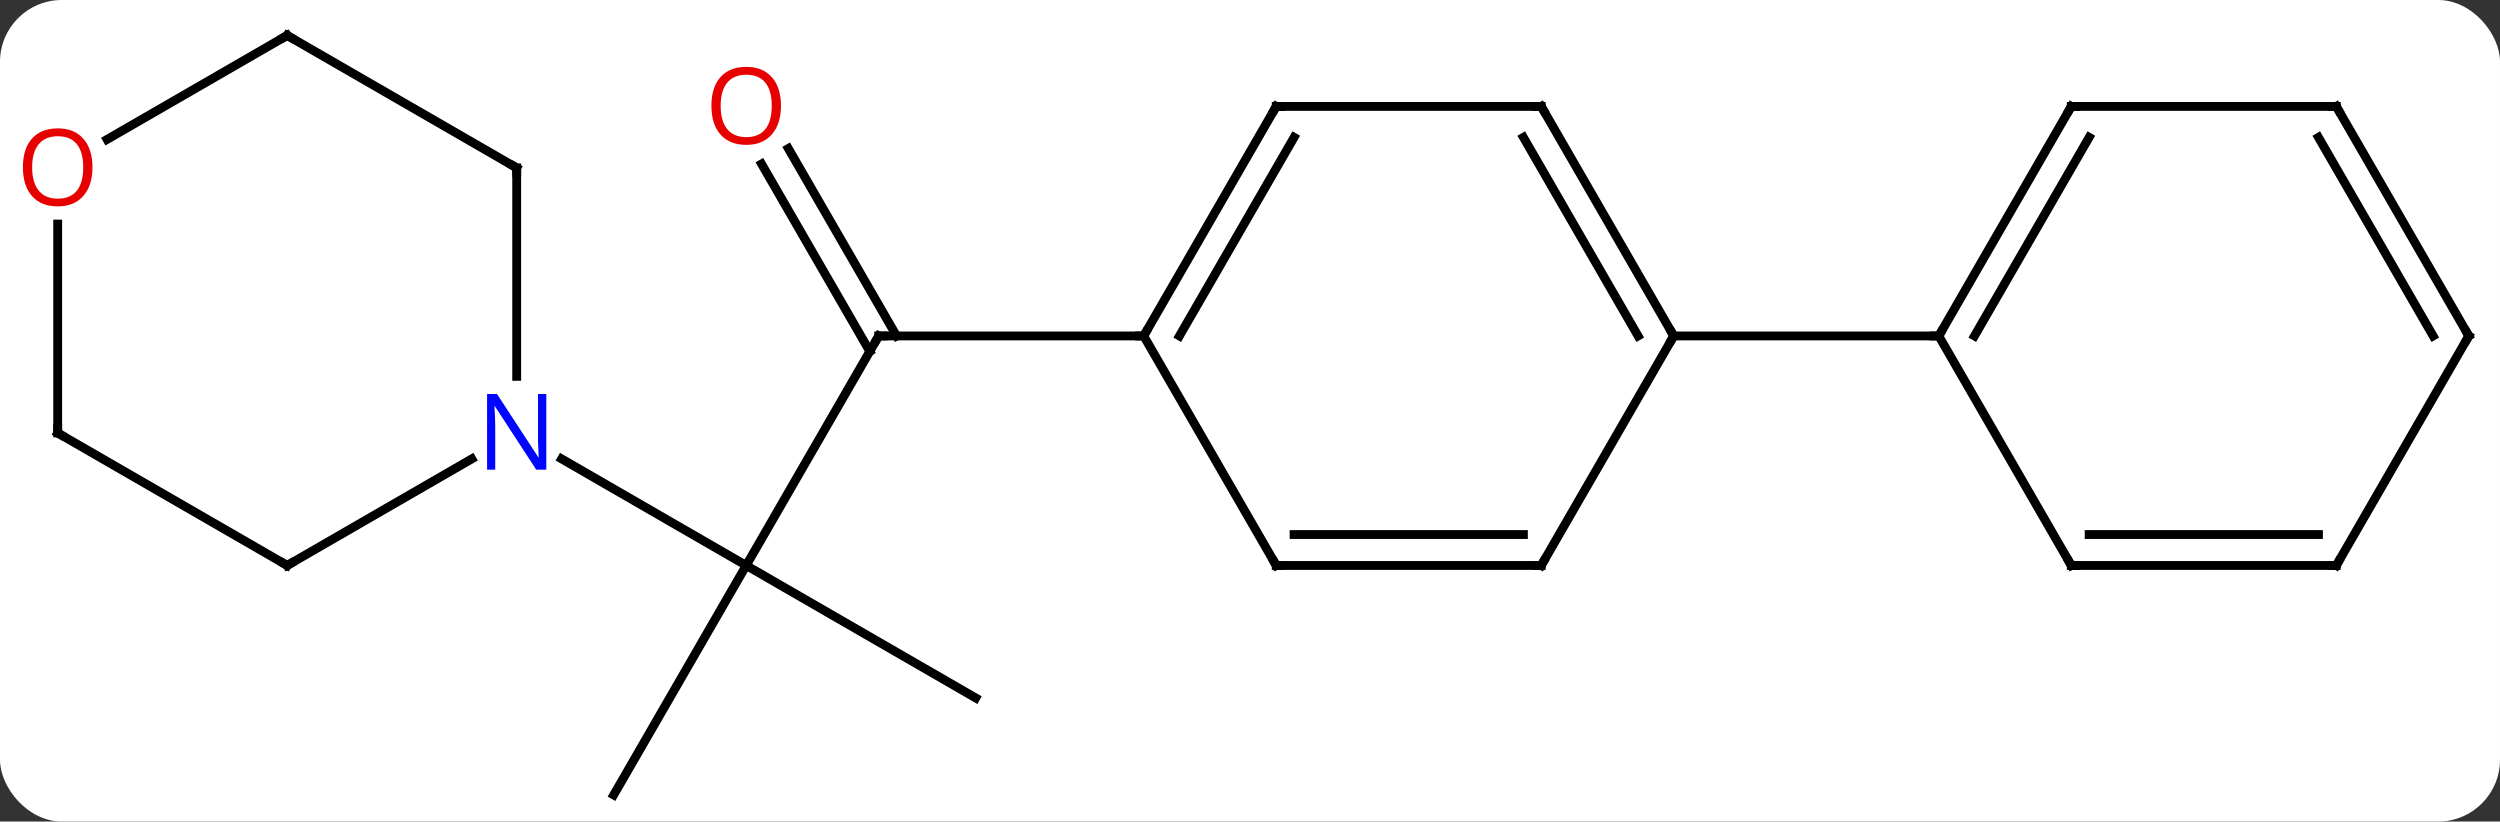 <svg width="283" viewBox="0 0 283 93" style="fill-opacity:1; color-rendering:auto; color-interpolation:auto; text-rendering:auto; stroke:black; stroke-linecap:square; stroke-miterlimit:10; shape-rendering:auto; stroke-opacity:1; fill:black; stroke-dasharray:none; font-weight:normal; stroke-width:1; font-family:'Open Sans'; font-style:normal; stroke-linejoin:miter; font-size:12; stroke-dashoffset:0; image-rendering:auto;" height="93" class="cas-substance-image" xmlns:xlink="http://www.w3.org/1999/xlink" xmlns="http://www.w3.org/2000/svg"><rect x="0" y="0" width="283" height="93" fill="#333333" stroke="none"/><svg class="cas-substance-single-component"><rect y="0" x="0" width="283" stroke="none" ry="7" rx="7" height="93" fill="white" class="cas-substance-group"/><svg y="0" x="0" width="283" viewBox="0 0 283 93" style="fill:black;" height="93" class="cas-substance-single-component-image"><svg><g><g transform="translate(143,47)" style="text-rendering:geometricPrecision; color-rendering:optimizeQuality; color-interpolation:linearRGB; stroke-linecap:butt; image-rendering:optimizeQuality;"><line y2="-8.97" y1="17.01" x2="-43.53" x1="-58.53" style="fill:none;"/><line y2="32.01" y1="17.01" x2="-32.547" x1="-58.53" style="fill:none;"/><line y2="42.99" y1="17.01" x2="-73.53" x1="-58.53" style="fill:none;"/><line y2="4.945" y1="17.01" x2="-79.426" x1="-58.53" style="fill:none;"/><line y2="-30.192" y1="-8.97" x2="-53.761" x1="-41.509" style="fill:none;"/><line y2="-28.442" y1="-7.22" x2="-56.792" x1="-44.54" style="fill:none;"/><line y2="-8.97" y1="-8.97" x2="-13.53" x1="-43.53" style="fill:none;"/><line y2="17.01" y1="4.945" x2="-110.49" x1="-89.594" style="fill:none;"/><line y2="-27.99" y1="-4.396" x2="-84.51" x1="-84.51" style="fill:none;"/><line y2="2.01" y1="17.01" x2="-136.47" x1="-110.49" style="fill:none;"/><line y2="-42.99" y1="-27.99" x2="-110.49" x1="-84.51" style="fill:none;"/><line y2="-21.638" y1="2.01" x2="-136.47" x1="-136.47" style="fill:none;"/><line y2="-31.216" y1="-42.99" x2="-130.882" x1="-110.49" style="fill:none;"/><line y2="-34.953" y1="-8.97" x2="1.47" x1="-13.53" style="fill:none;"/><line y2="-31.453" y1="-8.97" x2="3.491" x1="-9.489" style="fill:none;"/><line y2="17.01" y1="-8.97" x2="1.47" x1="-13.53" style="fill:none;"/><line y2="-34.953" y1="-34.953" x2="31.47" x1="1.47" style="fill:none;"/><line y2="17.01" y1="17.01" x2="31.47" x1="1.47" style="fill:none;"/><line y2="13.51" y1="13.51" x2="29.449" x1="3.491" style="fill:none;"/><line y2="-8.97" y1="-34.953" x2="46.47" x1="31.47" style="fill:none;"/><line y2="-8.97" y1="-31.453" x2="42.429" x1="29.449" style="fill:none;"/><line y2="-8.97" y1="17.01" x2="46.47" x1="31.47" style="fill:none;"/><line y2="-8.97" y1="-8.97" x2="76.47" x1="46.47" style="fill:none;"/><line y2="-34.953" y1="-8.97" x2="91.47" x1="76.47" style="fill:none;"/><line y2="-31.453" y1="-8.97" x2="93.491" x1="80.511" style="fill:none;"/><line y2="17.01" y1="-8.97" x2="91.47" x1="76.47" style="fill:none;"/><line y2="-34.953" y1="-34.953" x2="121.47" x1="91.47" style="fill:none;"/><line y2="17.01" y1="17.01" x2="121.47" x1="91.47" style="fill:none;"/><line y2="13.51" y1="13.51" x2="119.449" x1="93.491" style="fill:none;"/><line y2="-8.97" y1="-34.953" x2="136.47" x1="121.47" style="fill:none;"/><line y2="-8.97" y1="-31.453" x2="132.429" x1="119.449" style="fill:none;"/><line y2="-8.97" y1="17.01" x2="136.47" x1="121.47" style="fill:none;"/><path style="fill:none; stroke-miterlimit:5;" d="M-43.78 -8.537 L-43.53 -8.97 L-43.03 -8.97"/></g><g transform="translate(143,47)" style="stroke-linecap:butt; fill:rgb(230,0,0); text-rendering:geometricPrecision; color-rendering:optimizeQuality; image-rendering:optimizeQuality; font-family:'Open Sans'; stroke:rgb(230,0,0); color-interpolation:linearRGB; stroke-miterlimit:5;"><path style="stroke:none;" d="M-54.593 -35.023 Q-54.593 -32.961 -55.632 -31.781 Q-56.671 -30.601 -58.514 -30.601 Q-60.405 -30.601 -61.436 -31.765 Q-62.468 -32.93 -62.468 -35.039 Q-62.468 -37.133 -61.436 -38.281 Q-60.405 -39.43 -58.514 -39.43 Q-56.655 -39.43 -55.624 -38.258 Q-54.593 -37.086 -54.593 -35.023 ZM-61.421 -35.023 Q-61.421 -33.289 -60.678 -32.383 Q-59.936 -31.476 -58.514 -31.476 Q-57.093 -31.476 -56.366 -32.375 Q-55.639 -33.273 -55.639 -35.023 Q-55.639 -36.758 -56.366 -37.648 Q-57.093 -38.539 -58.514 -38.539 Q-59.936 -38.539 -60.678 -37.641 Q-61.421 -36.742 -61.421 -35.023 Z"/><path style="fill:rgb(0,5,255); stroke:none;" d="M-81.158 6.166 L-82.299 6.166 L-86.987 -1.021 L-87.033 -1.021 Q-86.94 0.244 -86.94 1.291 L-86.94 6.166 L-87.862 6.166 L-87.862 -2.396 L-86.737 -2.396 L-82.065 4.76 L-82.018 4.76 Q-82.018 4.604 -82.065 3.744 Q-82.112 2.885 -82.096 2.51 L-82.096 -2.396 L-81.158 -2.396 L-81.158 6.166 Z"/><path style="fill:none; stroke:black;" d="M-110.057 16.76 L-110.49 17.01 L-110.923 16.76"/><path style="fill:none; stroke:black;" d="M-84.51 -27.49 L-84.51 -27.99 L-84.943 -28.24"/><path style="fill:none; stroke:black;" d="M-136.037 2.26 L-136.47 2.01 L-136.47 1.51"/><path style="fill:none; stroke:black;" d="M-110.057 -42.74 L-110.49 -42.99 L-110.923 -42.74"/><path style="stroke:none;" d="M-132.532 -28.06 Q-132.532 -25.998 -133.572 -24.818 Q-134.611 -23.638 -136.454 -23.638 Q-138.345 -23.638 -139.376 -24.802 Q-140.407 -25.967 -140.407 -28.076 Q-140.407 -30.17 -139.376 -31.318 Q-138.345 -32.467 -136.454 -32.467 Q-134.595 -32.467 -133.564 -31.295 Q-132.532 -30.123 -132.532 -28.06 ZM-139.361 -28.06 Q-139.361 -26.326 -138.618 -25.42 Q-137.876 -24.513 -136.454 -24.513 Q-135.032 -24.513 -134.306 -25.412 Q-133.579 -26.31 -133.579 -28.06 Q-133.579 -29.795 -134.306 -30.685 Q-135.032 -31.576 -136.454 -31.576 Q-137.876 -31.576 -138.618 -30.677 Q-139.361 -29.779 -139.361 -28.06 Z"/><path style="fill:none; stroke:black;" d="M-13.28 -9.403 L-13.53 -8.97 L-14.03 -8.97"/><path style="fill:none; stroke:black;" d="M1.22 -34.52 L1.47 -34.953 L1.97 -34.953"/><path style="fill:none; stroke:black;" d="M1.22 16.577 L1.47 17.01 L1.97 17.01"/><path style="fill:none; stroke:black;" d="M30.97 -34.953 L31.47 -34.953 L31.72 -34.52"/><path style="fill:none; stroke:black;" d="M30.97 17.01 L31.47 17.01 L31.72 16.577"/><path style="fill:none; stroke:black;" d="M46.22 -9.403 L46.47 -8.97 L46.22 -8.537"/><path style="fill:none; stroke:black;" d="M76.72 -9.403 L76.47 -8.97 L75.97 -8.97"/><path style="fill:none; stroke:black;" d="M91.22 -34.52 L91.47 -34.953 L91.97 -34.953"/><path style="fill:none; stroke:black;" d="M91.22 16.577 L91.47 17.01 L91.97 17.01"/><path style="fill:none; stroke:black;" d="M120.97 -34.953 L121.47 -34.953 L121.72 -34.52"/><path style="fill:none; stroke:black;" d="M120.97 17.01 L121.47 17.01 L121.72 16.577"/><path style="fill:none; stroke:black;" d="M136.22 -9.403 L136.47 -8.97 L136.22 -8.537"/></g></g></svg></svg></svg></svg>